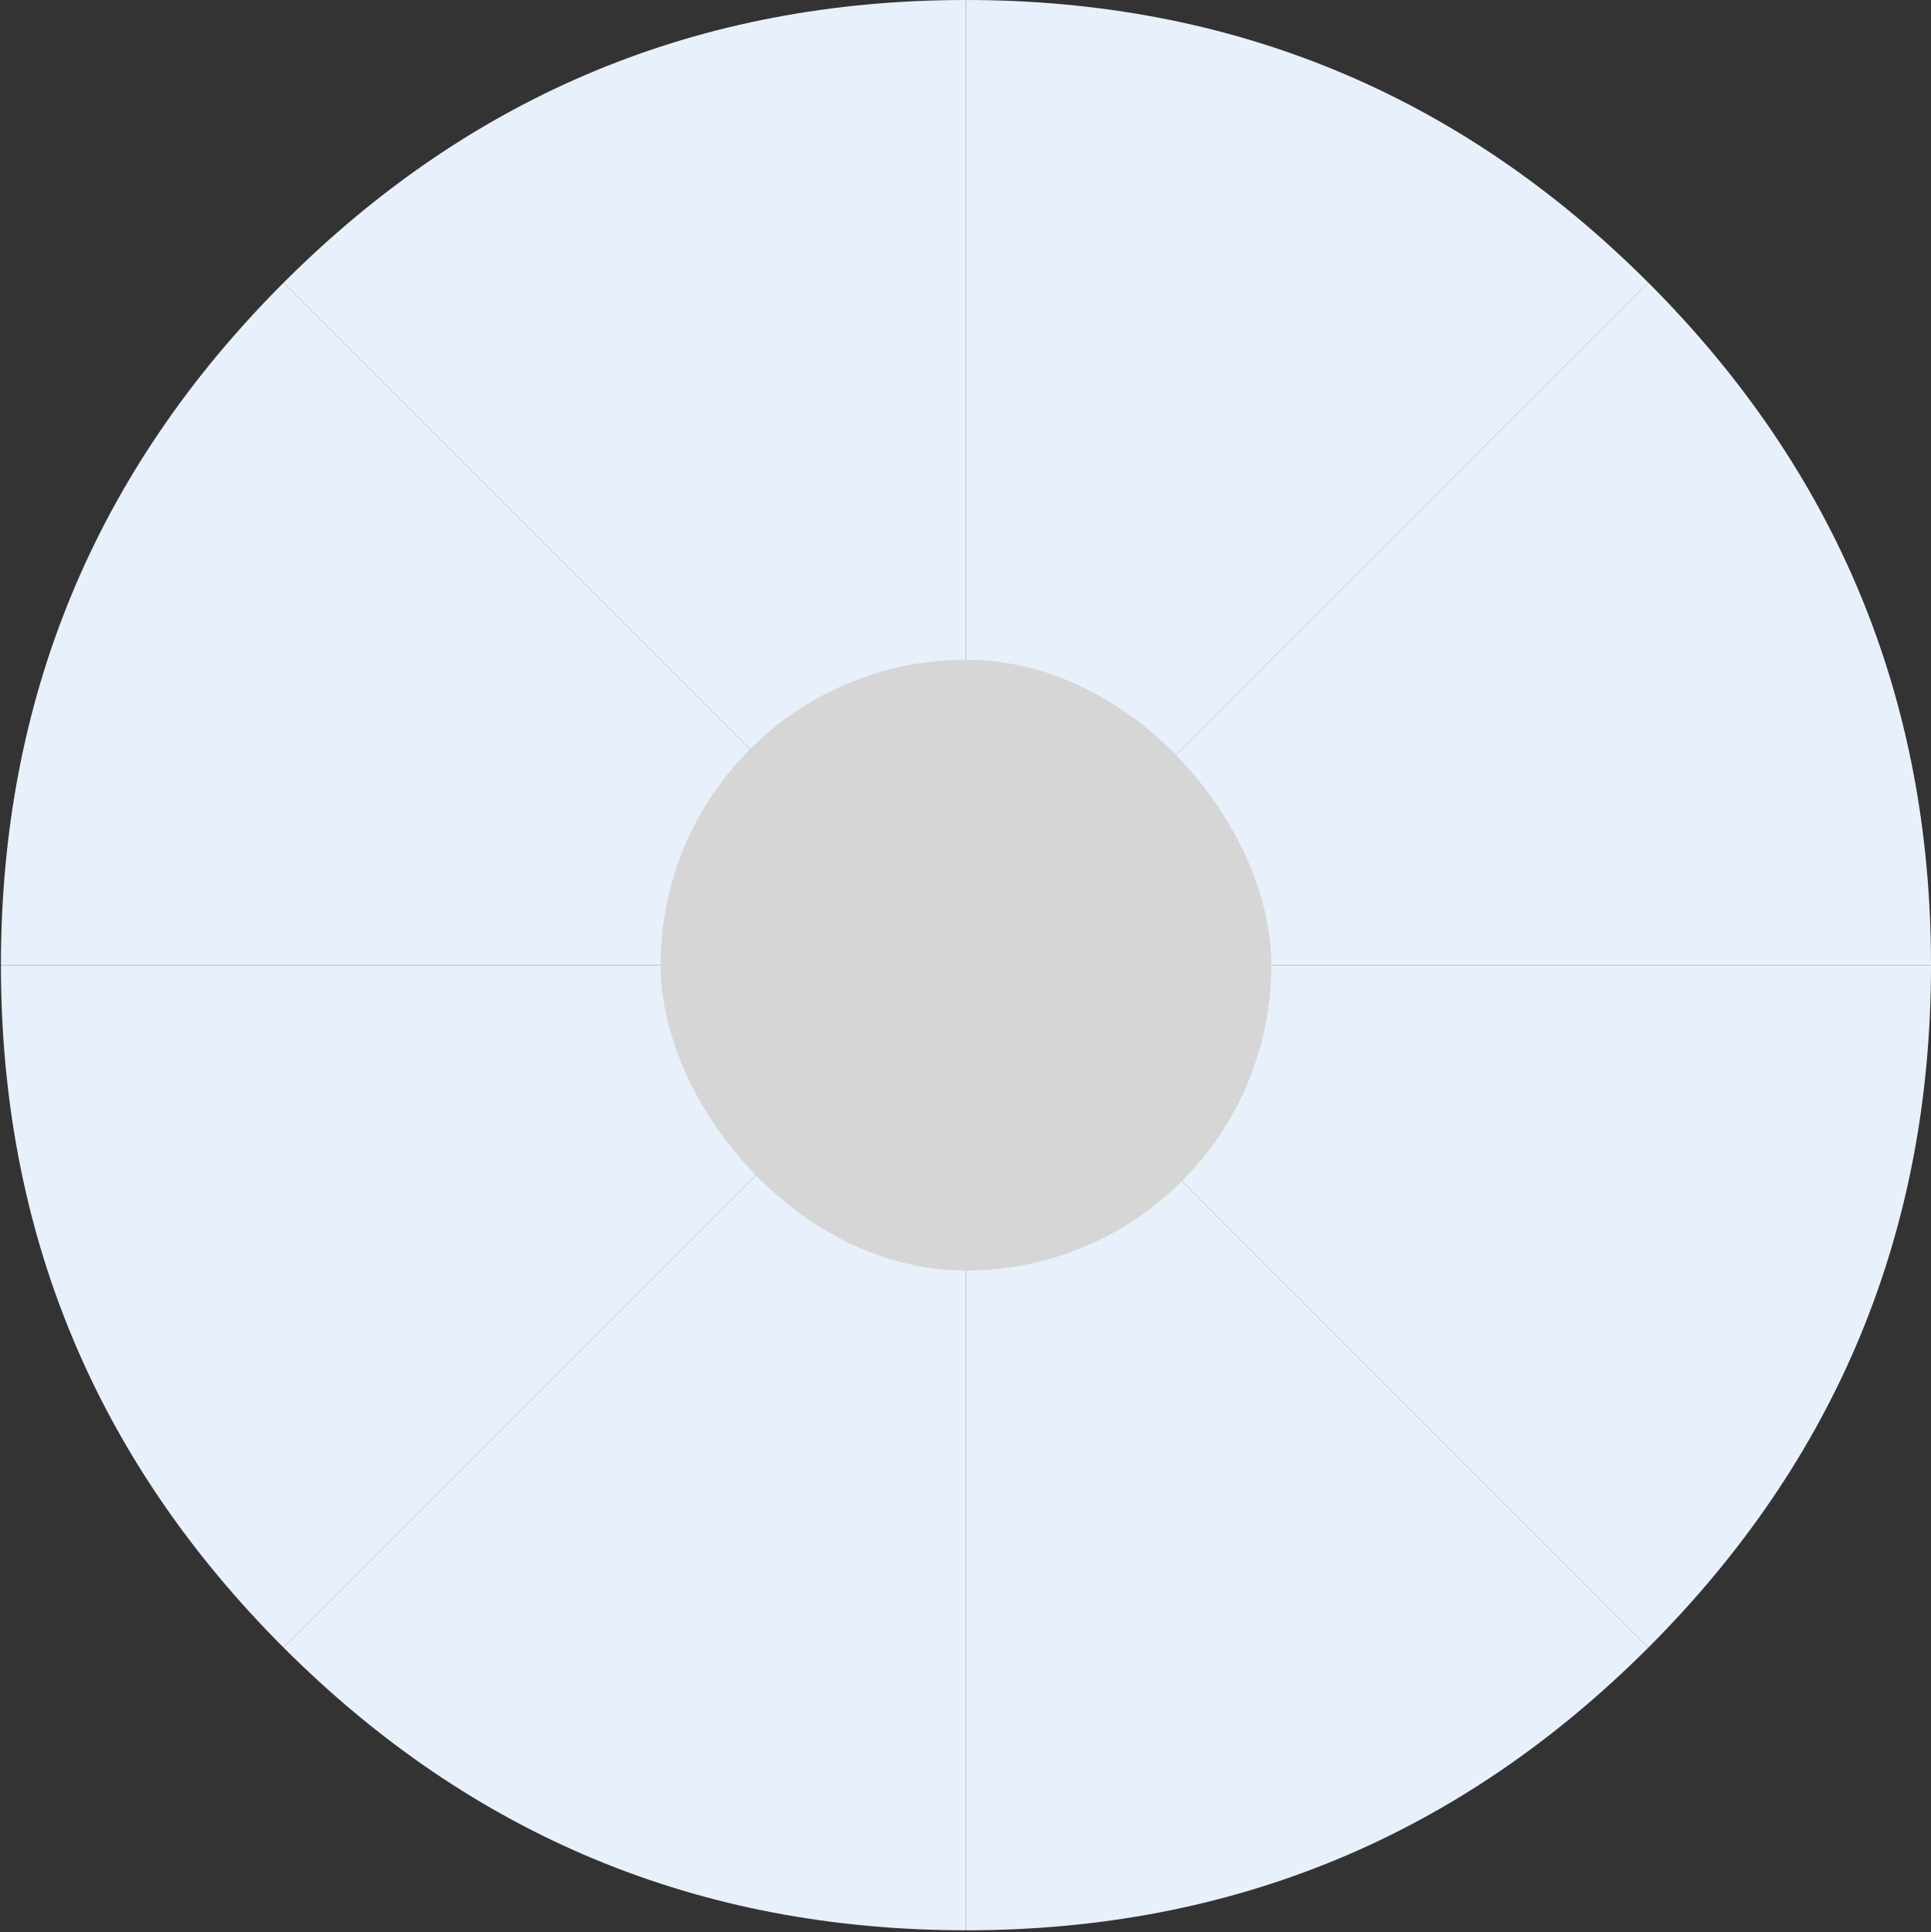 <svg xmlns="http://www.w3.org/2000/svg" viewBox="0 0 750.17 750.53"><rect x="0" y="0" width="750.17" height="750.53" fill="#333333" stroke="none"/><defs><style>.cls-1{fill:none;}.cls-2{fill:#e8f0fc;}.cls-3{fill:#d6d6d6;}</style></defs><title>Level1.svg</title><g id="Layer_2" data-name="Layer 2"><g id="Layer_1-2" data-name="Layer 1"><g id="Layer_1-2-2" data-name="Layer 1-2"><path class="cls-1" d="M374.9,375.62,109.8,110.52Q219.61.72,374.9.72Z"/><path class="cls-1" d="M374.9,375.62H0q0-155.29,109.81-265.1Z"/><path class="cls-1" d="M374.9,375.62,109.8,640.72Q0,530.91,0,375.62Z"/><path class="cls-1" d="M374.9,375.62v374.9q-155.29,0-265.1-109.81Z"/><path class="cls-1" d="M374.9,375.62,640,640.72Q530.19,750.53,374.9,750.53Z"/><path class="cls-1" d="M374.9,375.62H749.8q0,155.29-109.81,265.1Z"/><path class="cls-1" d="M374.9,375.62,640,110.53q109.81,109.81,109.81,265.1Z"/><path class="cls-1" d="M374.9,375.62V.72Q530.19.72,640,110.53Z"/><path class="cls-2" d="M375.27,374.9,110.17,109.8Q220,0,375.27,0Z"/><path class="cls-2" d="M375.27,374.9V0q155.29,0,265.1,109.81Z"/><path class="cls-2" d="M375.27,374.9l265.1-265.1q109.8,109.81,109.8,265.1Z"/><path class="cls-2" d="M375.27,374.9h374.9q0,155.29-109.81,265.1Z"/><path class="cls-2" d="M375.27,374.9,640.36,640Q530.56,749.81,375.27,749.81Z"/><path class="cls-2" d="M375.27,374.9V749.8Q220,749.81,110.17,640Z"/><path class="cls-2" d="M375.27,374.9,110.17,640Q.36,530.19.36,374.9Z"/><path class="cls-2" d="M375.27,374.9H.36q0-155.29,109.81-265.1Z"/><rect class="cls-3" x="256.63" y="256.27" width="237.27" height="237.27" rx="118.63" ry="118.63"/></g></g></g></svg>